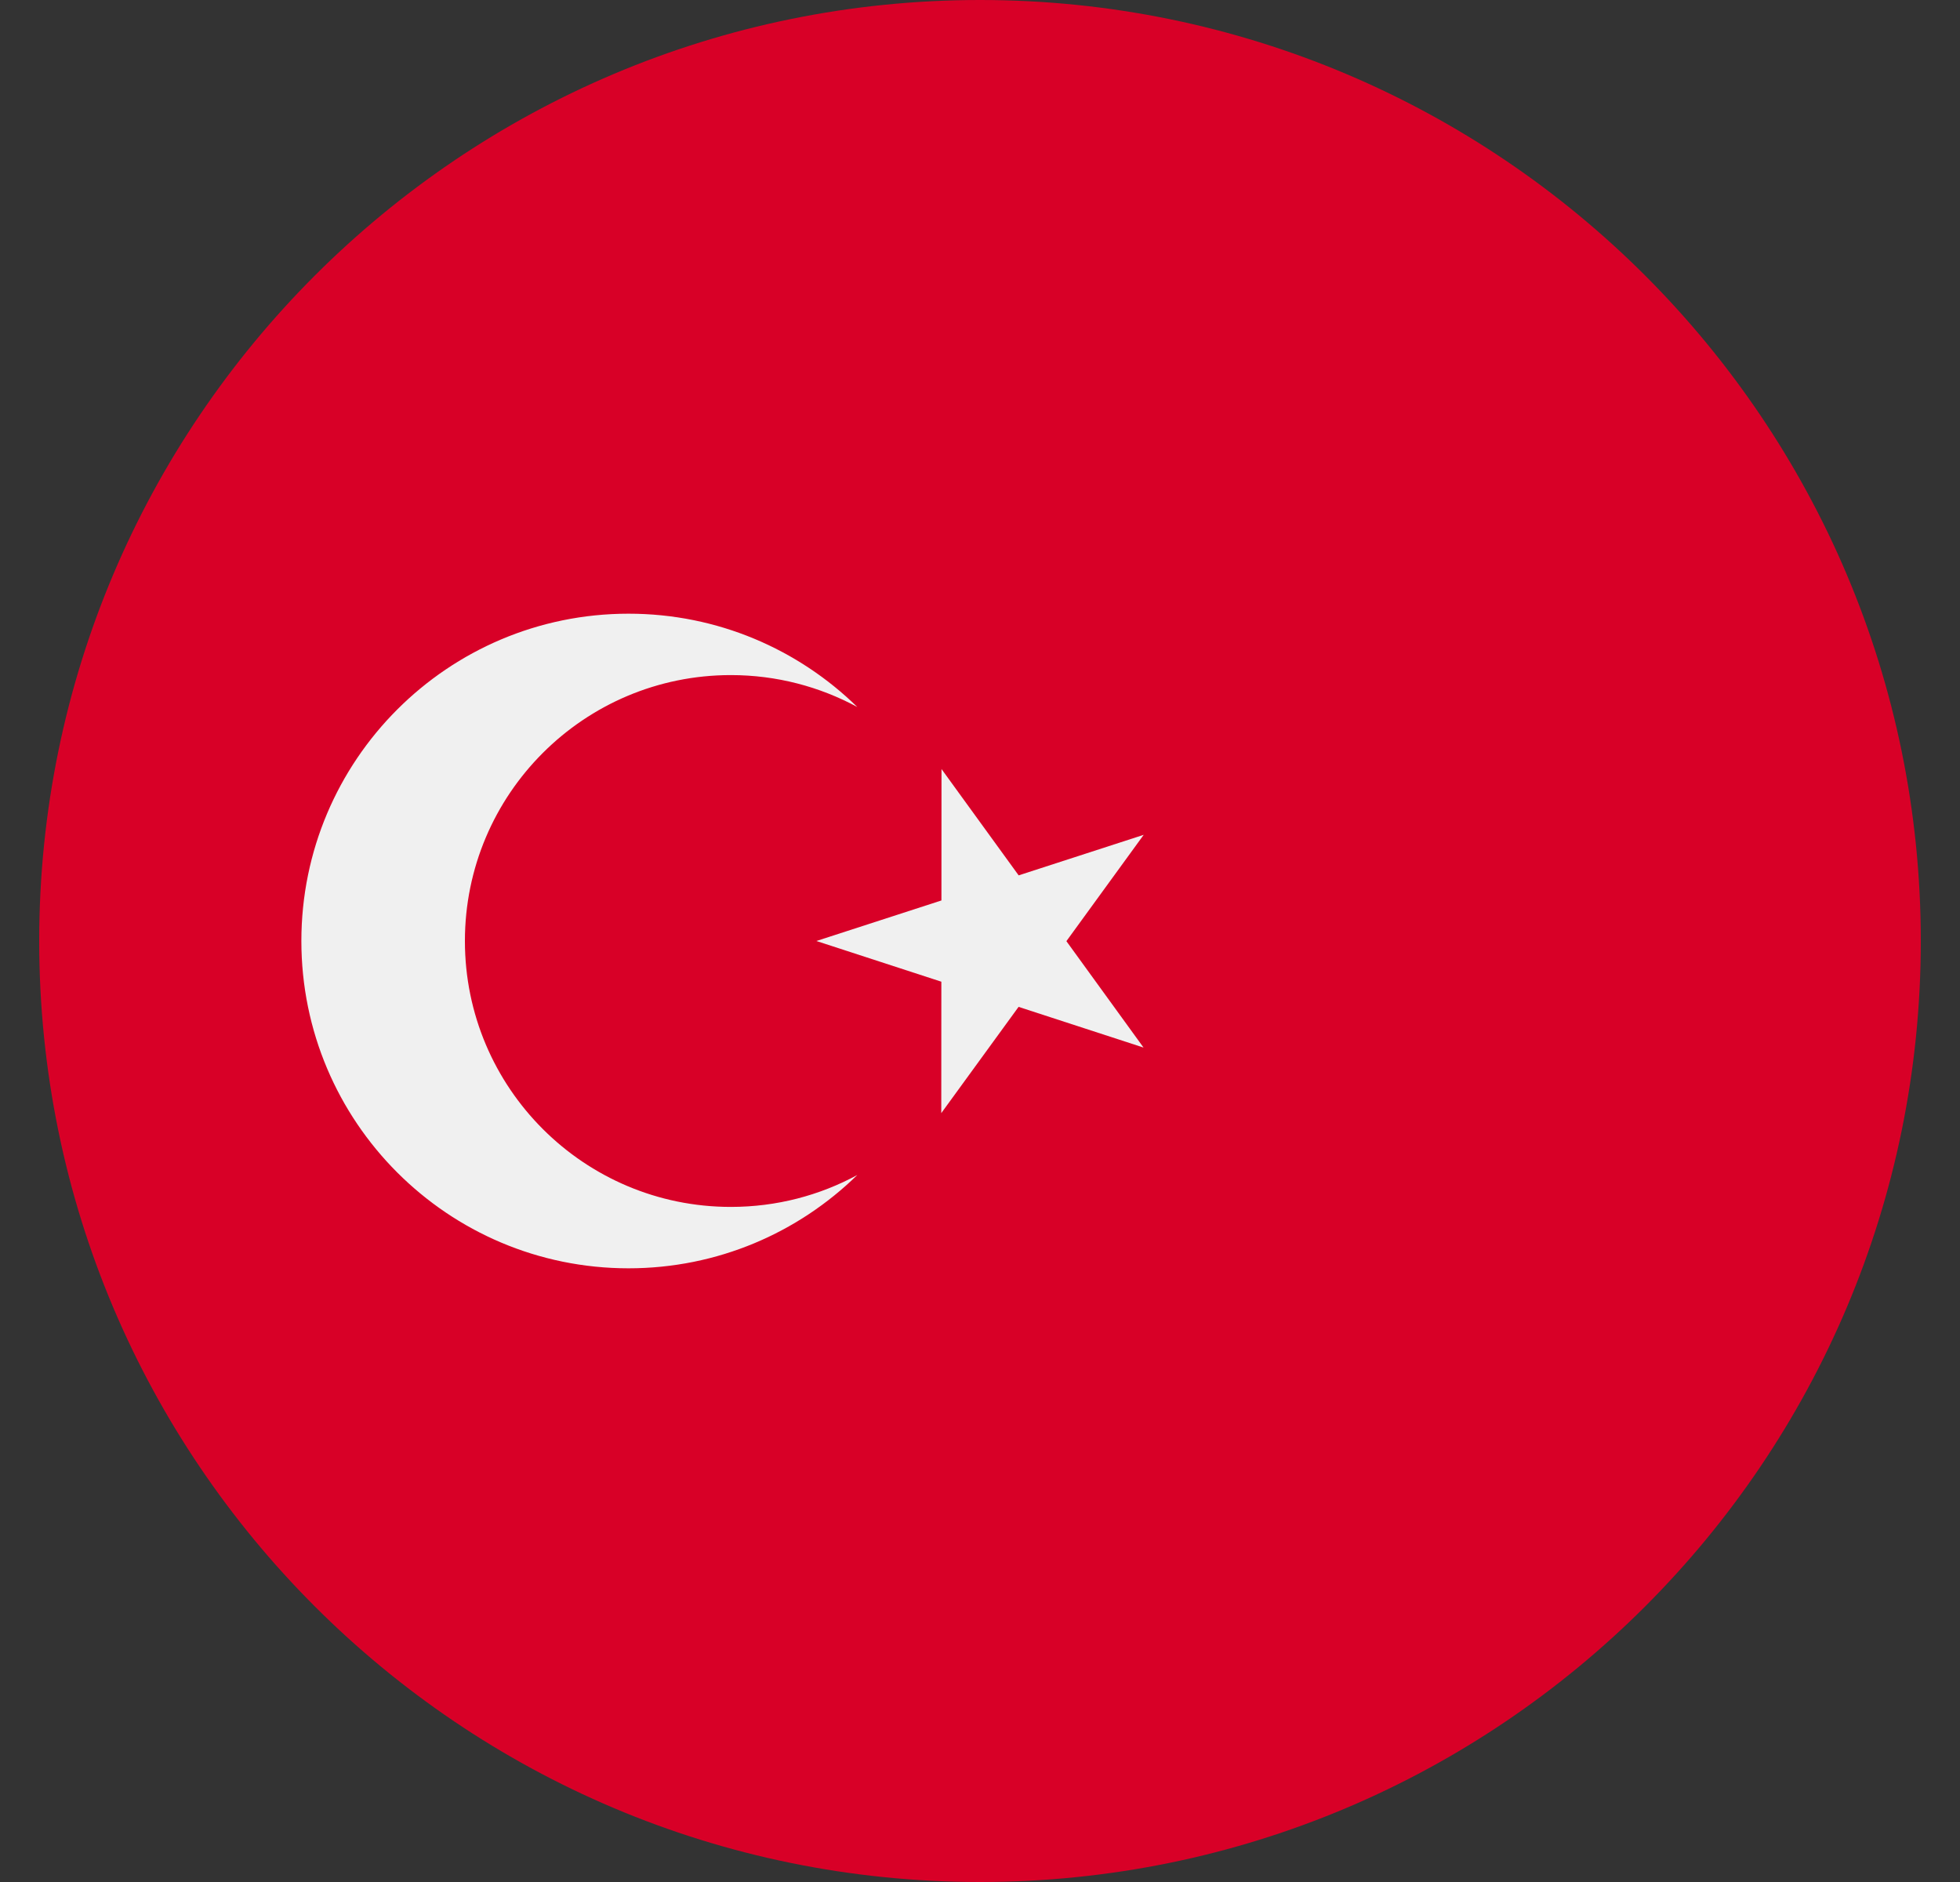 <svg width="25" height="24" viewBox="0 0 25 24" fill="none" xmlns="http://www.w3.org/2000/svg">
<rect x="0" y="0" width="25" height="24" fill="#333333" stroke="none"/>
<g clip-path="url(#clip0_3146_40939)">
<path d="M12.5 24C19.127 24 24.5 18.627 24.5 12C24.5 5.373 19.127 0 12.5 0C5.873 0 0.5 5.373 0.5 12C0.5 18.627 5.873 24 12.5 24Z" fill="#D80027"/>
<path d="M12.009 9.807L12.993 11.163L14.588 10.646L13.602 12.002L14.586 13.359L12.992 12.84L12.006 14.195L12.007 12.519L10.413 12L12.008 11.483L12.009 9.807Z" fill="#F0F0F0"/>
<path d="M9.322 15.391C7.449 15.391 5.93 13.873 5.93 12C5.93 10.127 7.449 8.609 9.322 8.609C9.906 8.609 10.455 8.757 10.935 9.016C10.182 8.28 9.153 7.826 8.017 7.826C5.712 7.826 3.844 9.695 3.844 12C3.844 14.305 5.712 16.174 8.017 16.174C9.153 16.174 10.182 15.72 10.935 14.984C10.455 15.244 9.906 15.391 9.322 15.391Z" fill="#F0F0F0"/>
</g>
<defs>
<clipPath id="clip0_3146_40939">
<rect width="24" height="24" fill="white" transform="translate(0.5)"/>
</clipPath>
</defs>
</svg>

